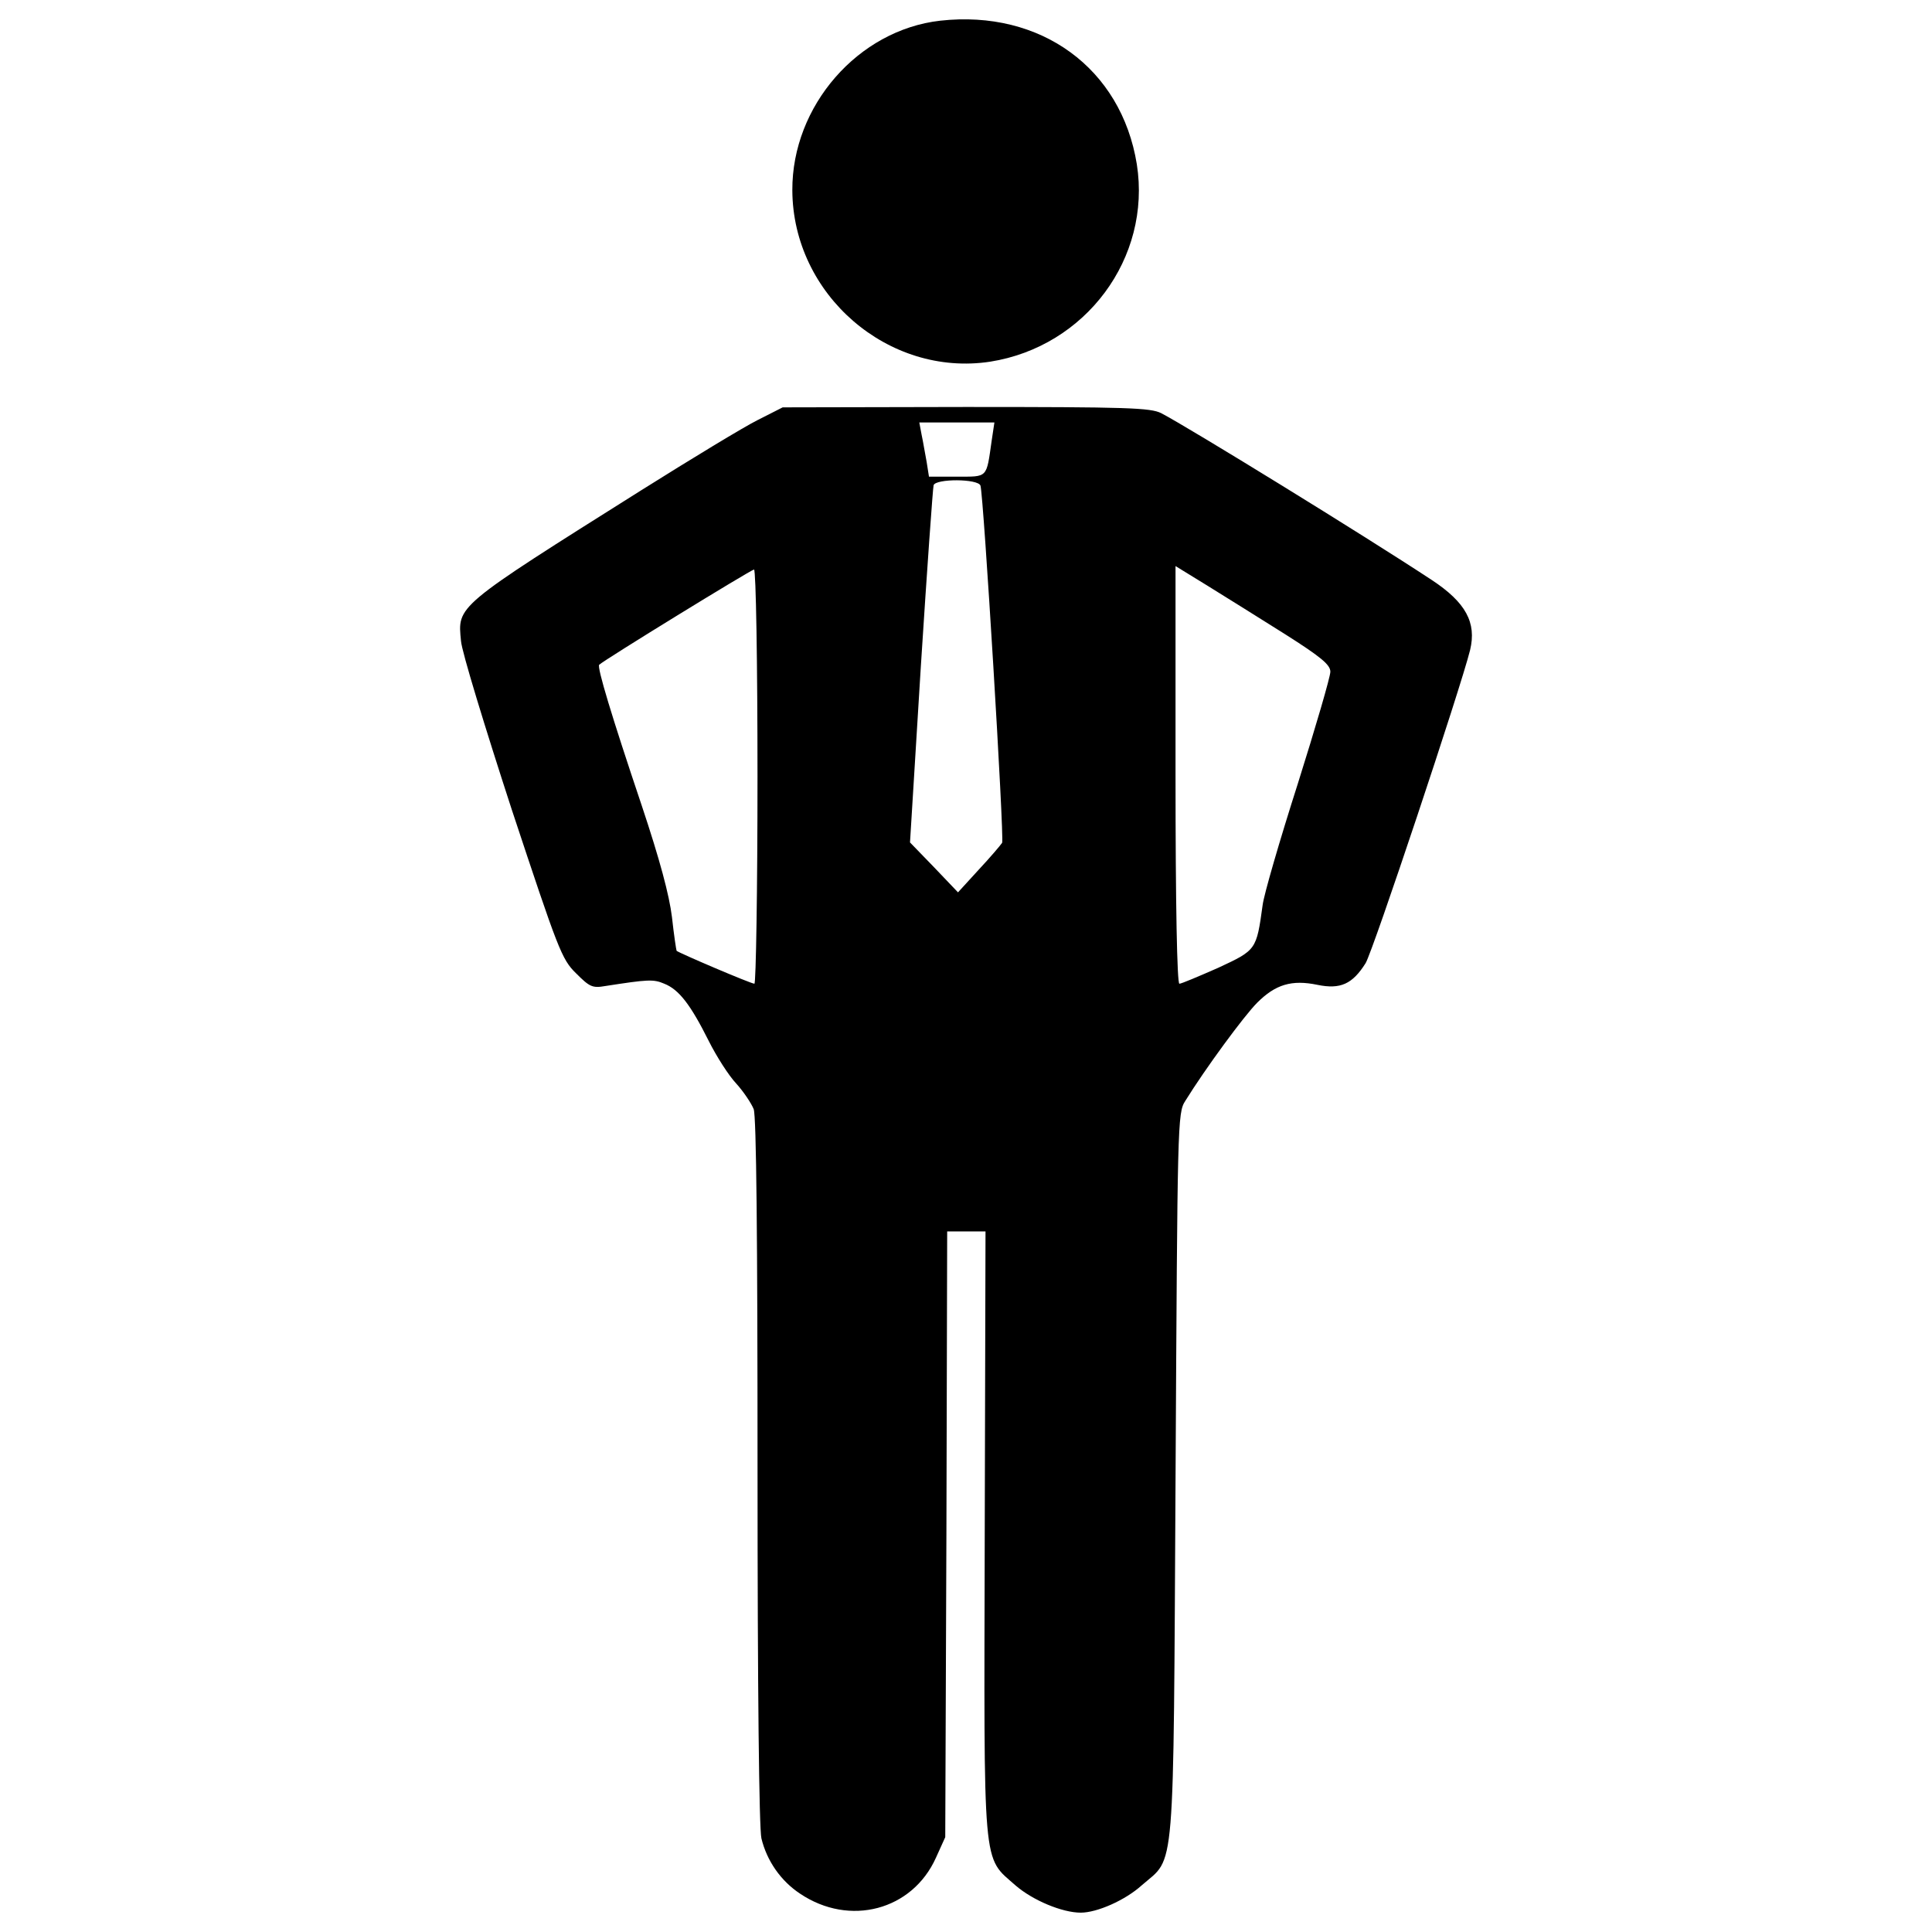 <?xml version="1.0" encoding="utf-8"?>
<!-- Svg Vector Icons : http://www.onlinewebfonts.com/icon -->
<!DOCTYPE svg PUBLIC "-//W3C//DTD SVG 1.1//EN" "http://www.w3.org/Graphics/SVG/1.1/DTD/svg11.dtd">
<svg version="1.1" xmlns="http://www.w3.org/2000/svg" xmlns:xlink="http://www.w3.org/1999/xlink" x="0px" y="0px" viewBox="0 0 1000 1000" enable-background="new 0 0 1000 1000" xml:space="preserve">
<g><g transform="translate(0,511) scale(0.1,-0.1)"><path d="M4866.4,5002.9c-424.7-48.1-767.3-440.8-765.3-877.5c2-540.9,496.9-967.7,1023.8-887.5c494.9,78.1,835.4,536.9,759.3,1021.8C5804.1,4756.5,5387.3,5061,4866.4,5002.9z"/><path d="M3920.8,2935.4c-72.1-36.1-342.6-200.3-601-362.6c-967.7-609.1-951.6-597-933.6-781.3c4-54.1,124.2-446.8,262.5-871.5c240.4-725.3,258.4-775.3,332.6-847.5c70.1-70.1,84.1-78.1,152.3-66.1c220.4,34.1,248.4,36.1,304.5,12c76.1-30,136.2-108.2,230.4-296.5c40.1-80.1,104.2-180.3,142.3-220.4c38.1-42.1,78.1-102.2,90.2-132.2c14-36.1,20-661.1,20-1871.2c0-1140,8-1849.2,20-1903.3c28-116.2,100.2-220.4,200.3-286.5c256.4-172.3,581-86.2,703.2,186.3l48.1,106.2l6,1568.7l4,1566.7h100.2h98.2l-4-1556.7c-4-1773.1-14-1674.9,160.3-1829.2c88.1-76.1,240.4-140.2,336.6-140.2c84.2,0,230.4,64.1,316.5,142.2c174.3,152.3,162.3,4,174.3,2121.7c10,1829.2,10,1875.2,50.1,1937.3c104.2,168.3,304.5,440.8,372.6,508.9c94.2,94.1,178.3,120.2,312.5,92.1c118.2-24,180.3,4,248.4,112.2c38.1,62.1,492.9,1426.5,540.9,1620.8c34.1,142.2-22,246.4-198.3,362.6c-352.6,232.4-1258.2,789.4-1400.4,863.5c-56.1,28-172.3,32.1-1011.8,32.1l-947.6-2L3920.8,2935.4z M5132.9,2829.2c-28.1-196.3-18-186.3-180.3-186.3h-144.3l-12,76.1c-8,40.1-18,104.2-26,140.2l-12,64.1h194.3h194.4L5132.9,2829.2z M5074.8,2596.8c16-46.1,124.2-1827.2,112.2-1849.2c-8-12-62.1-76.1-122.2-140.2l-106.2-116.2l-124.2,130.2l-124.2,128.2l56.1,911.6c32,500.9,62.1,923.6,66.1,937.6C4844.4,2632.8,5060.8,2632.8,5074.8,2596.8z M6651.5,1827.4c186.3-118.2,234.4-158.3,234.4-194.3c0-26.1-76.1-286.5-168.3-579c-94.2-294.5-176.3-577-182.3-629.1c-32.1-232.4-32.1-232.4-230.4-324.6c-100.2-44.1-190.3-82.2-200.4-82.2c-12,0-20,406.7-20,1081.9V2180l166.3-102.2C6341,2021.8,6521.3,1909.6,6651.5,1827.4z M3920.8,1090.2c0-589-8-1071.9-16-1071.9c-18,0-388.7,158.3-402.7,170.3c-2,4-14,82.1-24,174.3c-14,114.2-62.1,294.5-156.3,577c-156.3,464.8-232.4,717.2-220.4,729.3c24,24,787.4,492.9,801.4,492.9C3912.8,2162,3920.8,1679.2,3920.8,1090.2z"/></g></g>
</svg>